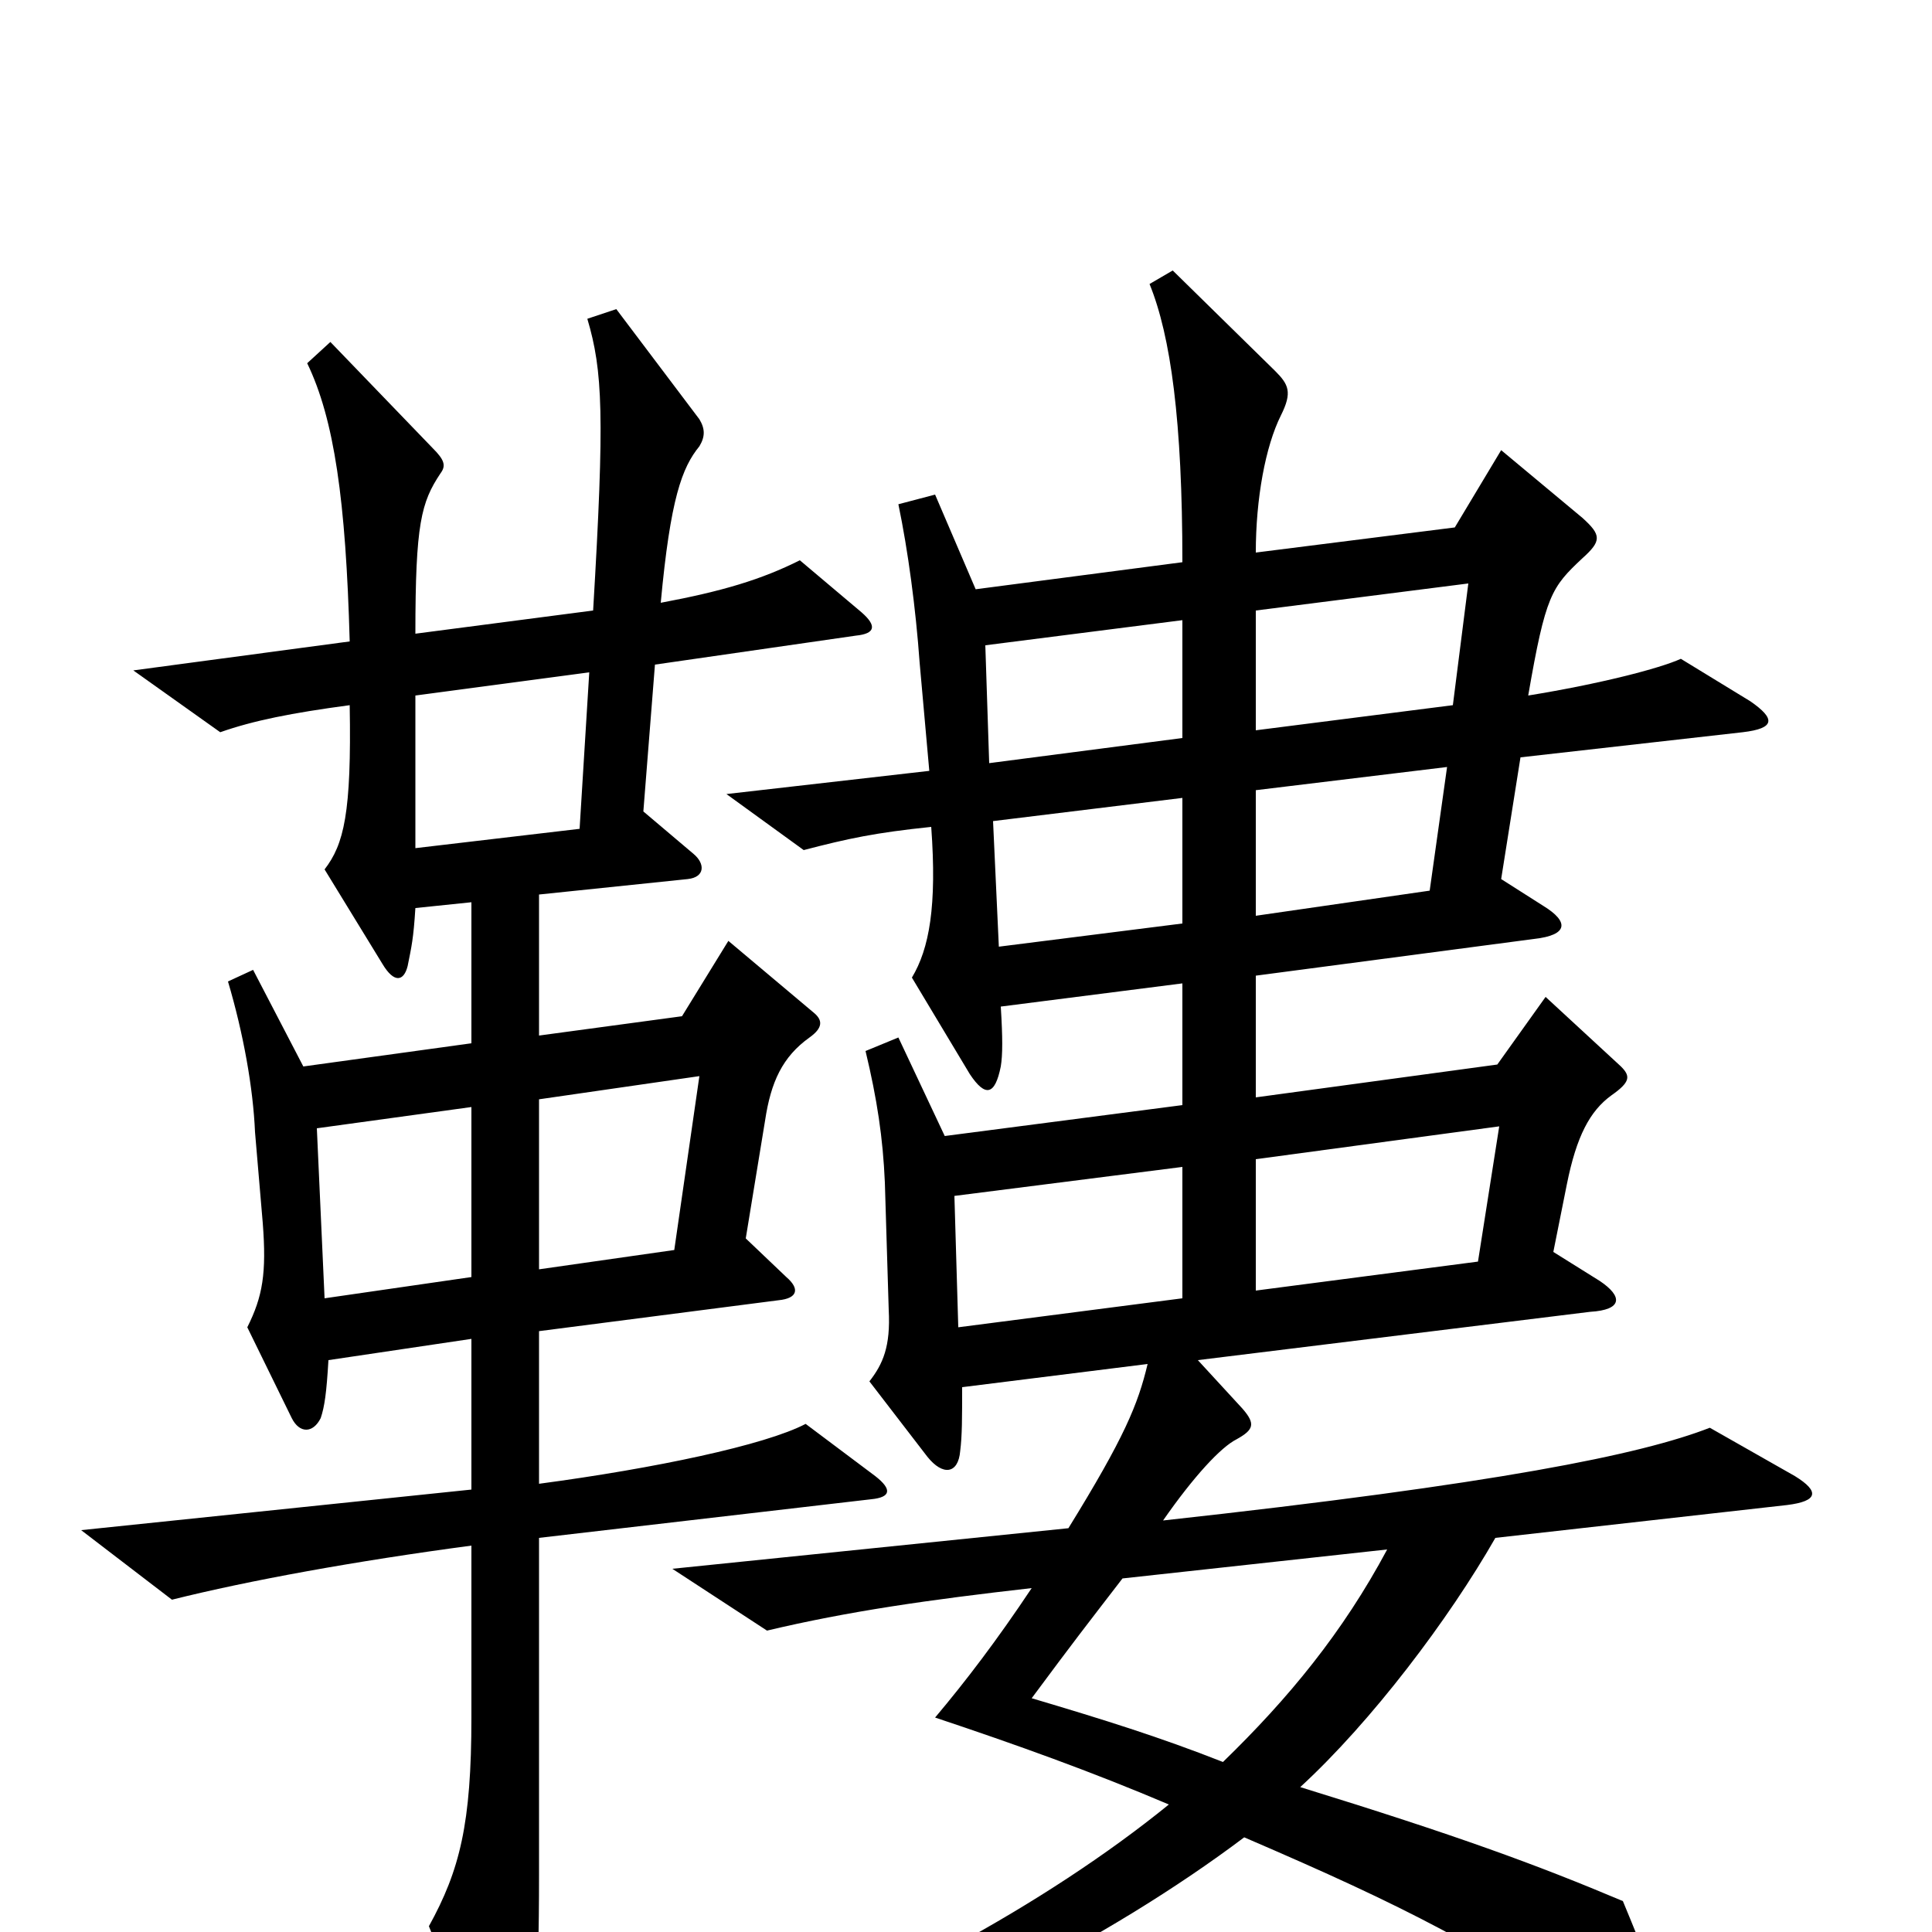 <svg xmlns="http://www.w3.org/2000/svg" viewBox="0 -1000 1000 1000">
	<path fill="#000000" d="M929 -236L885 -261C849 -247 775 -232 602 -213C618 -236 632 -251 640 -255C649 -260 650 -263 643 -271L620 -296L823 -321C840 -322 840 -329 828 -337L804 -352L811 -387C816 -412 823 -425 834 -433C844 -440 844 -443 839 -448L800 -484L775 -449L650 -432V-495L794 -514C812 -516 812 -523 799 -531L777 -545L787 -608L902 -621C919 -623 919 -628 906 -637L870 -659C859 -654 828 -646 791 -640C800 -692 803 -696 819 -711C829 -720 829 -723 819 -732L777 -767L753 -727L650 -714C650 -742 655 -769 663 -785C669 -797 667 -801 660 -808L607 -860L595 -853C606 -826 612 -782 612 -709L505 -695L484 -744L465 -739C470 -715 474 -685 476 -657L481 -601L376 -589L416 -560C439 -566 453 -569 482 -572C485 -531 481 -509 472 -494L502 -444C510 -432 515 -433 518 -448C519 -454 519 -463 518 -479L612 -491V-428L489 -412L465 -463L448 -456C454 -431 457 -411 458 -388L460 -322C461 -303 457 -294 450 -285L480 -246C488 -236 496 -237 497 -249C498 -257 498 -266 498 -282L594 -294C589 -273 582 -256 553 -209L348 -188L397 -156C439 -166 481 -172 534 -178C516 -151 500 -130 484 -111C526 -97 565 -83 605 -66C541 -14 452 34 359 68L366 87C471 58 575 3 644 -49C730 -12 762 5 848 59C864 69 868 67 864 50C860 33 852 13 840 -16C795 -35 754 -50 673 -75C710 -109 750 -162 774 -204L925 -221C941 -223 942 -228 929 -236ZM453 -236L417 -263C396 -252 339 -240 279 -232V-311L403 -327C413 -328 414 -333 407 -339L386 -359L396 -420C399 -440 405 -453 419 -463C426 -468 426 -472 421 -476L377 -513L353 -474L279 -464V-537L356 -545C365 -546 365 -553 359 -558L333 -580L339 -656L443 -671C453 -672 454 -676 446 -683L414 -710C394 -700 374 -694 342 -688C347 -742 353 -758 362 -769C365 -774 365 -778 362 -783L319 -840L304 -835C312 -808 313 -785 307 -684L215 -672C215 -729 218 -740 228 -755C231 -759 230 -762 224 -768L171 -823L159 -812C173 -783 179 -741 181 -668L69 -653L114 -621C131 -627 151 -631 181 -635C182 -579 178 -563 168 -550L198 -501C204 -491 209 -492 211 -500C213 -510 214 -514 215 -530L244 -533V-460L157 -448L131 -498L118 -492C126 -465 131 -437 132 -414L136 -367C138 -341 136 -329 128 -313L151 -266C155 -258 162 -258 166 -266C168 -272 169 -279 170 -296L244 -307V-229L42 -208L89 -172C129 -182 184 -192 244 -200V-111C244 -56 238 -32 222 -3L256 82C259 89 265 89 267 81C277 47 279 34 279 -30V-204L451 -224C461 -225 462 -229 453 -236ZM760 -698L752 -635L650 -622V-684ZM612 -618L512 -605L510 -666L612 -679ZM305 -652L300 -571L215 -561V-640ZM749 -603L740 -539L650 -526V-591ZM612 -522L517 -510L514 -575L612 -587ZM362 -443L349 -353L279 -343V-431ZM244 -339L168 -328L164 -416L244 -427ZM776 -417L765 -347L650 -332V-400ZM612 -328L496 -313L494 -381L612 -396ZM718 -198C695 -155 667 -121 633 -88C600 -101 571 -110 534 -121C557 -152 561 -157 581 -183Z"/>
</svg>